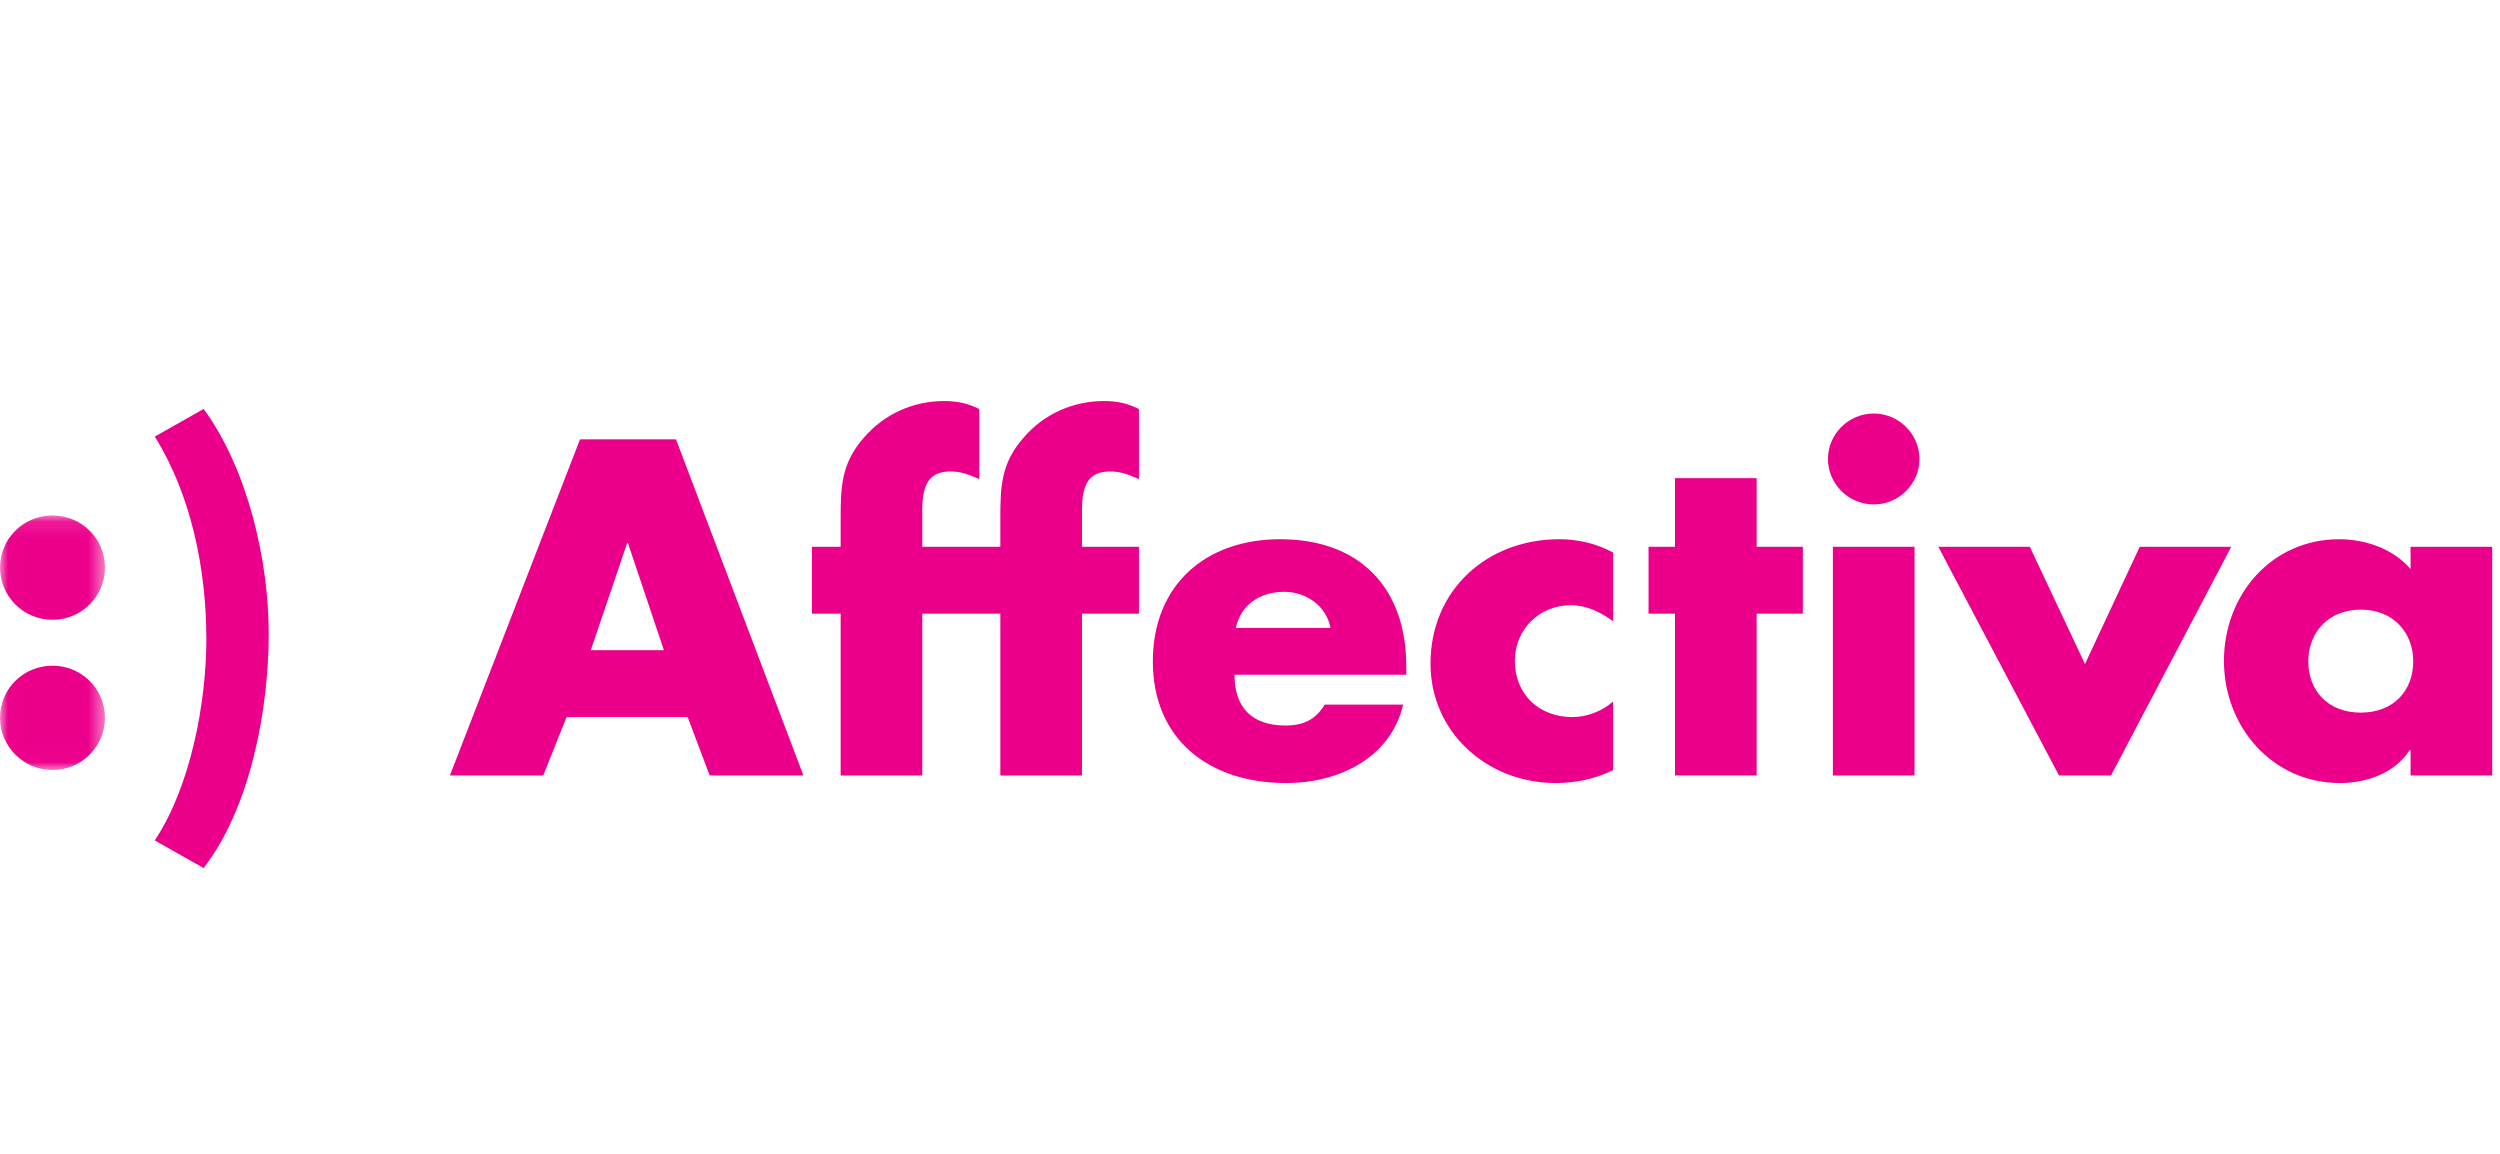 <svg xmlns="http://www.w3.org/2000/svg" width="156" height="72" viewBox="0 0 156 72" xmlns:xlink="http://www.w3.org/1999/xlink">
  <defs>
    <polygon id="a" points=".008 .107 .008 15.989 6.55 15.989 6.55 .107 .008 .107"/>
  </defs>
  <g fill="none" fill-rule="evenodd">
    <g transform="translate(0 25)">
      <g transform="translate(0 7.059)">
        <mask id="b" fill="white">
          <use xlink:href="#a"/>
        </mask>
        <path fill="#EC008B" d="M6.55,12.735 C6.55,14.515 5.094,15.989 3.275,15.989 C1.456,15.989 0,14.515 0,12.735 C0,10.927 1.456,9.48 3.275,9.48 C5.094,9.48 6.55,10.927 6.55,12.735 Z M6.55,3.361 C6.55,5.141 5.094,6.616 3.275,6.616 C1.456,6.616 0,5.141 0,3.361 C0,1.553 1.456,0.107 3.275,0.107 C5.094,0.107 6.55,1.553 6.55,3.361 L6.55,3.361 Z" mask="url(#b)"/>
      </g>
      <path fill="#EC008B" d="M12.708.518C15.451 4.273 16.767 9.947 16.767 14.536 16.767 19.237 15.647 25.356 12.708 29.167L9.657 27.442C11.896 24.077 12.876 18.848 12.876 14.87 12.876 10.587 11.952 5.914 9.657 2.243L12.708.518M39.187 8.897L39.131 8.897 36.864 15.572 41.427 15.572 39.187 8.897zM35.353 19.745L33.897 23.388 28.075 23.388 36.192 2.416 42.182 2.416 50.132 23.388 44.282 23.388 42.91 19.745 35.353 19.745 35.353 19.745zM69.278 4.419C69.95 4.419 70.482 4.642 71.07 4.892L71.07.525C70.37.164 69.67.025 68.887.025 66.955.025 65.136.831 63.876 2.305 62.477 3.891 62.421 5.337 62.421 7.312L62.421 9.12 57.55 9.12 57.55 6.811C57.55 5.198 57.998 4.419 59.314 4.419 59.985 4.419 60.517 4.642 61.105 4.892L61.105.525C60.405.164 59.705.025 58.922.025 56.99.025 55.171.831 53.911 2.305 52.512 3.891 52.456 5.337 52.456 7.312L52.456 9.12 50.664 9.12 50.664 13.292 52.456 13.292 52.456 23.388 57.55 23.388 57.55 13.292 62.421 13.292 62.421 23.388 67.515 23.388 67.515 13.292 71.07 13.292 71.07 9.12 67.515 9.12 67.515 6.811C67.515 5.198 67.963 4.419 69.278 4.419M83.022 14.182C82.77 12.819 81.511 11.929 80.139 11.929 78.655 11.929 77.424 12.708 77.116 14.182L83.022 14.182zM87.752 17.102L77.032 17.102C77.032 19.161 78.124 20.273 80.223 20.273 81.315 20.273 82.098 19.912 82.658 18.966L87.556 18.966C87.165 20.635 86.157 21.858 84.842 22.665 83.526 23.472 81.902 23.861 80.251 23.861 75.492 23.861 71.938 21.191 71.938 16.268 71.938 11.512 75.213 8.647 79.887 8.647 84.87 8.647 87.752 11.706 87.752 16.574L87.752 17.102 87.752 17.102zM100.657 13.765C99.901 13.208 99.005 12.763 98.025 12.763 96.066 12.763 94.527 14.265 94.527 16.24 94.527 18.298 96.01 19.745 98.11 19.745 99.005 19.745 99.985 19.383 100.657 18.771L100.657 23.054C99.537 23.611 98.305 23.861 97.074 23.861 92.819 23.861 89.264 20.718 89.264 16.407 89.264 11.818 92.791 8.647 97.298 8.647 98.474 8.647 99.649 8.925 100.657 9.481L100.657 13.765"/>
      <polyline fill="#EC008B" points="109.614 23.388 104.52 23.388 104.52 13.292 102.868 13.292 102.868 9.12 104.52 9.12 104.52 4.836 109.614 4.836 109.614 9.12 112.497 9.12 112.497 13.292 109.614 13.292 109.614 23.388"/>
      <path fill="#EC008B" d="M114.372,23.388 L119.467,23.388 L119.467,9.12 L114.372,9.12 L114.372,23.388 Z M119.774,3.64 C119.774,5.198 118.487,6.477 116.919,6.477 C115.352,6.477 114.064,5.198 114.064,3.64 C114.064,2.083 115.352,0.803 116.919,0.803 C118.487,0.803 119.774,2.083 119.774,3.64 L119.774,3.64 Z"/>
      <polyline fill="#EC008B" points="130.103 16.435 133.518 9.12 139.229 9.12 131.727 23.388 128.48 23.388 120.95 9.12 126.66 9.12 130.103 16.435"/>
      <path fill="#EC008B" d="M144.036,16.268 C144.036,18.076 145.24,19.467 147.31,19.467 C149.382,19.467 150.586,18.076 150.586,16.268 C150.586,14.516 149.382,13.041 147.31,13.041 C145.24,13.041 144.036,14.516 144.036,16.268 Z M155.513,23.388 L150.419,23.388 L150.419,21.803 L150.362,21.803 C149.466,23.221 147.703,23.861 146.024,23.861 C141.768,23.861 138.774,20.329 138.774,16.24 C138.774,12.151 141.713,8.647 145.967,8.647 C147.619,8.647 149.354,9.259 150.419,10.51 L150.419,9.12 L155.513,9.12 L155.513,23.388 L155.513,23.388 Z"/>
    </g>
    <rect width="156" height="72"/>
  </g>
</svg>

